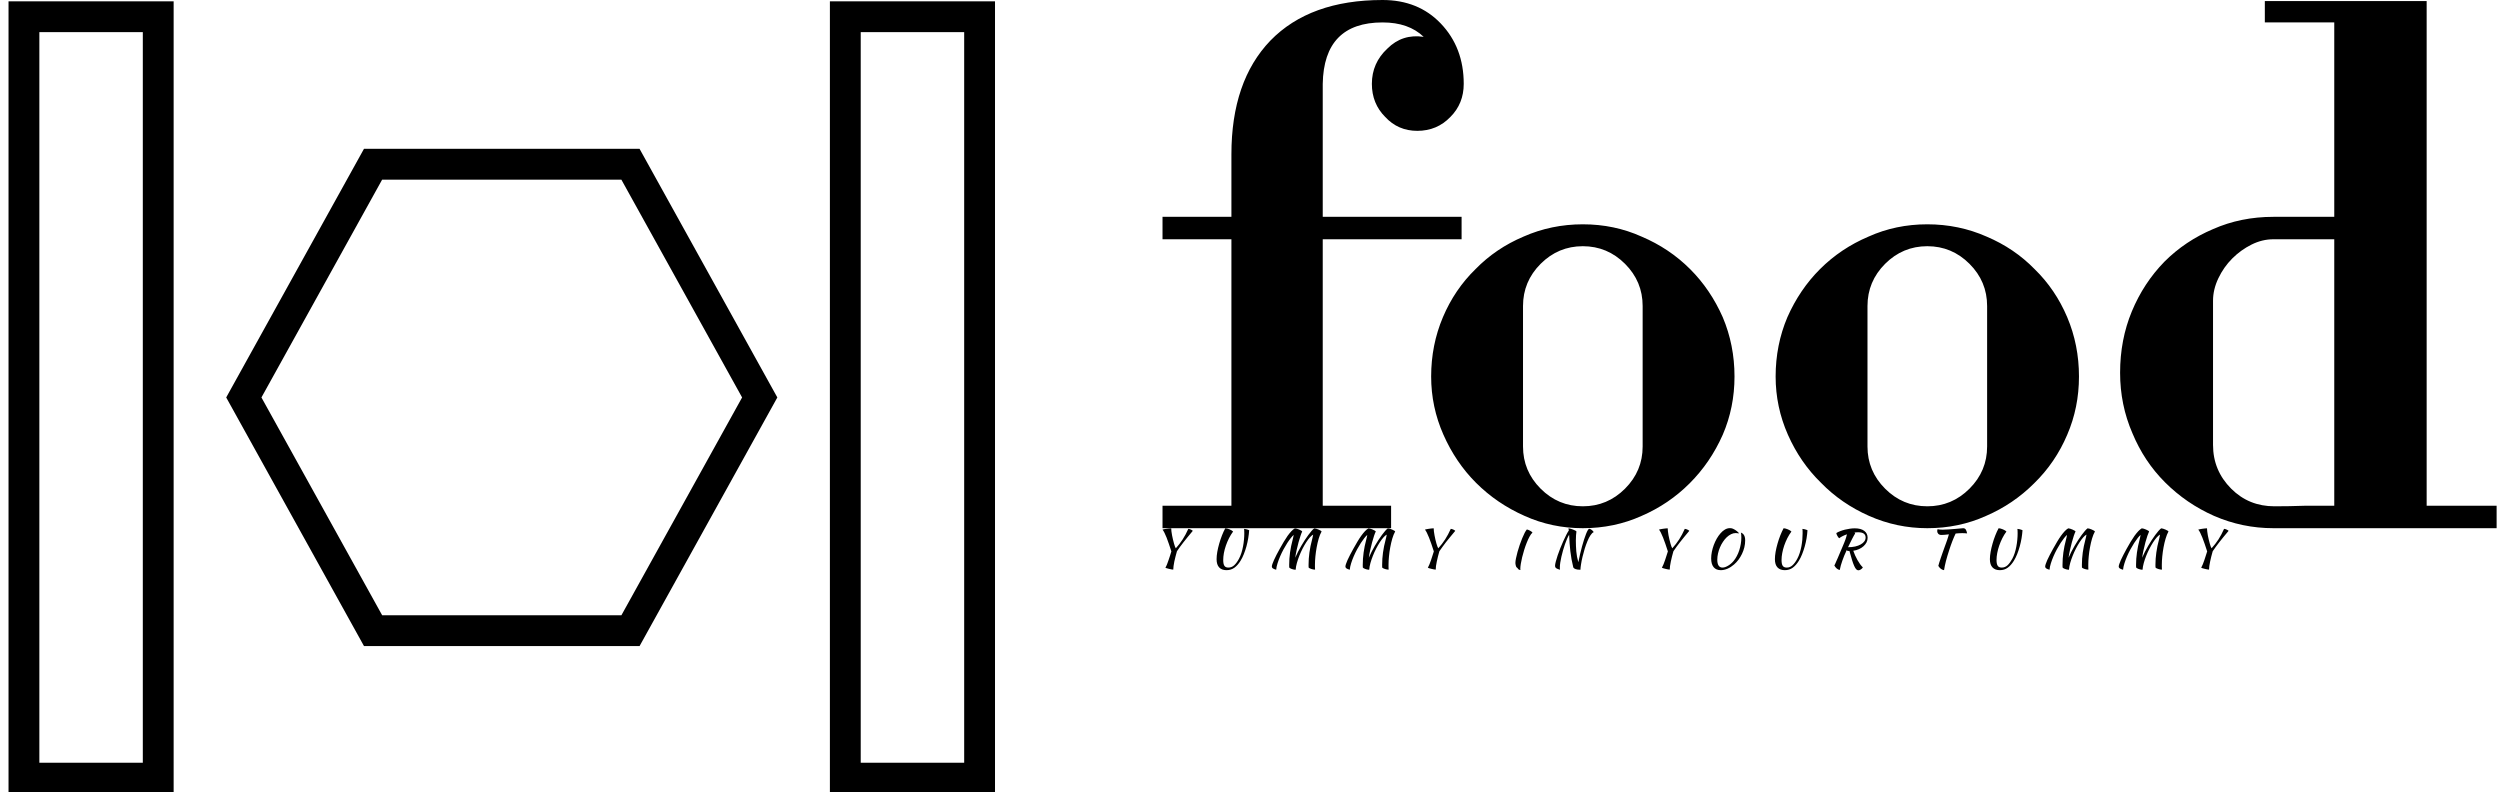 <svg data-v-423bf9ae="" xmlns="http://www.w3.org/2000/svg" viewBox="0 0 284 90" class="iconLeftSlogan"><!----><!----><!----><g data-v-423bf9ae="" id="695db7f7-93d5-4c86-aeaf-233d9e2259dc" fill="black" transform="matrix(6.067,0,0,6.067,130.788,0.364)"><path d="M4.98 2.39L4.98 2.39L4.98 2.39Q4.62 2.39 4.38 2.13L4.38 2.13L4.38 2.13Q4.13 1.88 4.13 1.51L4.13 1.51L4.13 1.51Q4.13 1.12 4.42 0.85L4.42 0.85L4.42 0.85Q4.70 0.57 5.10 0.63L5.10 0.63L5.10 0.63Q4.82 0.36 4.33 0.36L4.33 0.36L4.33 0.36Q3.23 0.36 3.21 1.51L3.21 1.51L3.21 4.00L5.81 4.00L5.81 4.42L3.21 4.42L3.21 9.41L4.49 9.41L4.49 9.83L0.21 9.83L0.21 9.41L1.50 9.41L1.50 4.42L0.21 4.42L0.21 4.00L1.50 4.00L1.50 2.83L1.50 2.83Q1.50 1.46 2.23 0.70L2.23 0.70L2.23 0.70Q2.97-0.06 4.33-0.06L4.33-0.06L4.33-0.06Q5.00-0.06 5.42 0.38L5.42 0.38L5.42 0.38Q5.85 0.83 5.85 1.51L5.85 1.51L5.85 1.51Q5.85 1.88 5.60 2.13L5.60 2.13L5.60 2.13Q5.35 2.39 4.98 2.39ZM8.08 9.83L8.08 9.83L8.08 9.83Q7.50 9.83 6.99 9.60L6.99 9.60L6.99 9.60Q6.47 9.37 6.08 8.98L6.08 8.98L6.08 8.98Q5.70 8.60 5.47 8.08L5.47 8.08L5.47 8.08Q5.24 7.56 5.24 6.99L5.24 6.99L5.24 6.99Q5.24 6.40 5.46 5.88L5.46 5.88L5.46 5.88Q5.68 5.36 6.07 4.98L6.07 4.98L6.07 4.98Q6.45 4.59 6.97 4.37L6.97 4.37L6.97 4.37Q7.49 4.14 8.08 4.14L8.08 4.14L8.08 4.14Q8.67 4.14 9.18 4.37L9.18 4.37L9.18 4.37Q9.70 4.59 10.09 4.98L10.09 4.98L10.09 4.98Q10.47 5.36 10.70 5.88L10.70 5.88L10.70 5.88Q10.92 6.40 10.92 6.99L10.92 6.99L10.92 6.99Q10.92 7.57 10.70 8.08L10.70 8.08L10.70 8.08Q10.47 8.60 10.08 8.99L10.08 8.99L10.08 8.99Q9.69 9.38 9.18 9.60L9.18 9.60L9.18 9.60Q8.67 9.83 8.08 9.83ZM9.20 8.30L9.20 5.67L9.20 5.67Q9.20 5.21 8.87 4.88L8.87 4.88L8.87 4.88Q8.54 4.55 8.08 4.55L8.08 4.55L8.08 4.55Q7.62 4.55 7.29 4.88L7.29 4.88L7.29 4.88Q6.96 5.21 6.96 5.67L6.96 5.67L6.96 8.30L6.96 8.30Q6.96 8.76 7.29 9.09L7.29 9.09L7.29 9.09Q7.62 9.42 8.08 9.42L8.08 9.42L8.08 9.42Q8.54 9.42 8.87 9.09L8.87 9.09L8.87 9.09Q9.20 8.76 9.20 8.30L9.20 8.30ZM14.53 9.83L14.53 9.83L14.53 9.83Q13.96 9.83 13.44 9.60L13.44 9.60L13.44 9.60Q12.92 9.37 12.54 8.98L12.54 8.98L12.54 8.98Q12.15 8.60 11.92 8.08L11.92 8.08L11.92 8.08Q11.69 7.56 11.69 6.99L11.69 6.99L11.69 6.99Q11.69 6.40 11.91 5.88L11.91 5.88L11.91 5.88Q12.14 5.36 12.52 4.98L12.52 4.98L12.52 4.98Q12.91 4.59 13.43 4.37L13.43 4.37L13.43 4.37Q13.94 4.14 14.53 4.14L14.53 4.14L14.53 4.14Q15.12 4.14 15.64 4.37L15.64 4.37L15.64 4.37Q16.16 4.59 16.54 4.98L16.54 4.98L16.54 4.98Q16.93 5.36 17.15 5.88L17.15 5.88L17.15 5.88Q17.37 6.40 17.37 6.99L17.37 6.99L17.37 6.99Q17.37 7.57 17.15 8.08L17.15 8.08L17.15 8.08Q16.93 8.60 16.53 8.99L16.53 8.99L16.53 8.99Q16.14 9.38 15.63 9.60L15.63 9.60L15.63 9.60Q15.12 9.83 14.53 9.83ZM15.65 8.30L15.65 5.67L15.65 5.67Q15.65 5.21 15.32 4.88L15.32 4.88L15.32 4.88Q14.99 4.55 14.53 4.55L14.53 4.55L14.53 4.55Q14.07 4.55 13.74 4.88L13.74 4.88L13.74 4.88Q13.41 5.21 13.41 5.67L13.41 5.67L13.41 8.30L13.41 8.30Q13.41 8.76 13.74 9.09L13.74 9.09L13.74 9.09Q14.07 9.42 14.53 9.42L14.53 9.42L14.53 9.42Q14.99 9.42 15.32 9.09L15.32 9.09L15.32 9.09Q15.65 8.76 15.65 8.30L15.65 8.30ZM25.19 9.83L21.01 9.83L21.01 9.83Q20.43 9.83 19.90 9.60L19.90 9.60L19.90 9.60Q19.38 9.37 18.98 8.97L18.98 8.97L18.98 8.97Q18.59 8.58 18.37 8.05L18.37 8.05L18.37 8.05Q18.14 7.52 18.14 6.92L18.14 6.92L18.14 6.92Q18.14 6.30 18.36 5.77L18.36 5.77L18.36 5.77Q18.58 5.24 18.97 4.84L18.97 4.84L18.97 4.84Q19.36 4.45 19.88 4.23L19.88 4.23L19.88 4.23Q20.40 4.00 21.01 4.00L21.01 4.00L22.15 4.00L22.15 0.36L20.85 0.36L20.85-0.04L23.88-0.04L23.88 9.41L25.19 9.41L25.19 9.83ZM22.15 9.41L22.15 4.42L21.01 4.42L21.01 4.42Q20.80 4.42 20.60 4.52L20.60 4.52L20.60 4.52Q20.40 4.62 20.24 4.78L20.24 4.78L20.24 4.78Q20.08 4.94 19.98 5.15L19.98 5.15L19.98 5.15Q19.88 5.36 19.88 5.57L19.88 5.57L19.88 8.27L19.88 8.27Q19.88 8.75 20.22 9.09L20.22 9.09L20.22 9.09Q20.55 9.42 21.03 9.42L21.03 9.42L21.03 9.42Q21.31 9.42 21.59 9.41L21.59 9.41L21.59 9.41Q21.87 9.41 22.15 9.41L22.15 9.41Z"></path></g><!----><g data-v-423bf9ae="" id="4cbef190-a239-48c2-ab2e-e6ca81cd3f29" transform="matrix(3.502,0,0,3.502,0.969,-10.881)" stroke="none" fill="black"><path d="M19.88 8.935L23.796 16l-3.915 7.065H12.12L8.204 16l3.915-7.065h7.761m.59-1h-8.94L7.061 16l4.47 8.065h8.939L24.939 16 20.47 7.935zM4.356 4.15v23.7H1V4.15h3.356m1-1H0v25.7h5.356V3.15zM31 4.15v23.7h-3.356V4.15H31m1-1h-5.356v25.7H32V3.15z"></path></g><!----><g data-v-423bf9ae="" id="5deb7999-5ea8-4147-9978-b31b444b62bd" fill="black" transform="matrix(0.414,0,0,0.414,130.848,58.002)"><path d="M6.58 10.35L6.58 10.35L6.58 10.35Q7.63 9.20 8.46 7.91L8.46 7.91L8.46 7.91Q9.30 6.62 10.01 5.01L10.01 5.01L10.01 5.01Q10.37 5.05 10.71 5.21L10.71 5.21L10.71 5.21Q11.05 5.36 11.24 5.56L11.24 5.56L11.24 5.56Q10.47 6.48 9.85 7.24L9.85 7.24L9.85 7.24Q9.23 7.99 8.71 8.66L8.71 8.66L8.71 8.66Q8.19 9.32 7.75 9.93L7.75 9.93L7.75 9.93Q7.31 10.54 6.89 11.16L6.89 11.16L6.89 11.16Q6.68 11.87 6.50 12.60L6.50 12.60L6.50 12.60Q6.31 13.33 6.17 13.99L6.17 13.99L6.17 13.99Q6.03 14.66 5.96 15.22L5.96 15.22L5.96 15.22Q5.88 15.79 5.88 16.20L5.88 16.20L5.88 16.20Q5.73 16.20 5.39 16.14L5.39 16.14L5.39 16.14Q5.05 16.07 4.70 15.99L4.70 15.99L4.70 15.99Q4.35 15.90 4.07 15.82L4.07 15.82L4.07 15.82Q3.78 15.74 3.72 15.68L3.72 15.68L3.72 15.68Q3.95 15.30 4.17 14.75L4.17 14.75L4.17 14.75Q4.38 14.20 4.59 13.59L4.59 13.59L4.59 13.59Q4.80 12.98 5.00 12.36L5.00 12.36L5.00 12.36Q5.19 11.73 5.36 11.20L5.36 11.20L5.36 11.20Q5.01 10.11 4.68 9.15L4.68 9.15L4.68 9.15Q4.35 8.19 4.05 7.41L4.05 7.41L4.05 7.41Q3.74 6.64 3.46 6.08L3.46 6.08L3.46 6.08Q3.18 5.52 2.93 5.22L2.93 5.22L2.93 5.22Q3.07 5.17 3.35 5.11L3.35 5.11L3.35 5.11Q3.64 5.05 3.98 5.00L3.98 5.00L3.98 5.00Q4.33 4.94 4.68 4.91L4.68 4.91L4.68 4.91Q5.04 4.87 5.32 4.86L5.32 4.86L5.32 4.86Q5.32 5.21 5.38 5.71L5.38 5.71L5.38 5.71Q5.45 6.22 5.55 6.79L5.55 6.79L5.55 6.79Q5.66 7.36 5.80 7.95L5.80 7.95L5.80 7.95Q5.94 8.54 6.08 9.03L6.08 9.03L6.08 9.03Q6.22 9.52 6.35 9.88L6.35 9.88L6.35 9.88Q6.48 10.23 6.58 10.35ZM22.30 5.75L22.30 5.75L22.30 5.75Q21.69 6.58 21.18 7.57L21.18 7.57L21.18 7.57Q20.68 8.57 20.32 9.61L20.32 9.61L20.32 9.61Q19.96 10.65 19.77 11.67L19.77 11.67L19.77 11.67Q19.59 12.68 19.59 13.57L19.59 13.57L19.59 13.57Q19.59 14.66 19.91 15.15L19.91 15.15L19.91 15.15Q20.23 15.64 21.01 15.64L21.01 15.64L21.01 15.64Q21.92 15.64 22.61 15.00L22.61 15.00L22.61 15.00Q23.30 14.36 23.90 13.24L23.90 13.24L23.90 13.24Q24.29 12.52 24.57 11.65L24.57 11.65L24.57 11.65Q24.85 10.78 25.02 9.86L25.02 9.86L25.02 9.86Q25.20 8.95 25.28 8.02L25.28 8.02L25.28 8.02Q25.37 7.08 25.37 6.23L25.37 6.23L25.37 6.23Q25.37 5.68 25.35 5.43L25.35 5.43L25.35 5.43Q25.34 5.18 25.31 5.03L25.31 5.03L25.31 5.03Q25.35 5.03 25.52 5.05L25.52 5.05L25.52 5.05Q25.69 5.08 25.91 5.12L25.91 5.12L25.91 5.12Q26.12 5.17 26.34 5.24L26.34 5.24L26.34 5.24Q26.56 5.31 26.71 5.39L26.71 5.39L26.71 5.39Q26.64 6.45 26.45 7.59L26.45 7.59L26.45 7.59Q26.26 8.72 25.96 9.83L25.96 9.83L25.96 9.83Q25.65 10.93 25.24 11.96L25.24 11.96L25.24 11.96Q24.84 12.98 24.33 13.79L24.33 13.79L24.33 13.79Q23.59 14.99 22.67 15.67L22.67 15.67L22.67 15.67Q21.74 16.35 20.48 16.35L20.48 16.35L20.48 16.35Q19.19 16.35 18.48 15.60L18.48 15.60L18.48 15.60Q17.77 14.85 17.77 13.33L17.77 13.33L17.77 13.33Q17.77 12.45 17.96 11.33L17.96 11.33L17.96 11.33Q18.16 10.22 18.49 9.07L18.49 9.07L18.49 9.07Q18.82 7.91 19.25 6.81L19.25 6.81L19.25 6.81Q19.68 5.71 20.16 4.84L20.16 4.84L20.16 4.84Q20.40 4.86 20.72 4.94L20.72 4.94L20.72 4.94Q21.04 5.03 21.35 5.16L21.35 5.16L21.35 5.16Q21.66 5.29 21.92 5.45L21.92 5.45L21.92 5.45Q22.18 5.61 22.30 5.75ZM39.47 16.21L39.47 16.21L39.47 16.21Q39.44 16.23 39.41 16.23L39.41 16.23L39.41 16.23Q39.38 16.23 39.30 16.23L39.30 16.23L39.30 16.23Q39.10 16.23 38.84 16.16L38.84 16.16L38.84 16.16Q38.58 16.10 38.34 16.01L38.34 16.01L38.34 16.01Q38.09 15.92 37.92 15.81L37.92 15.81L37.92 15.81Q37.74 15.69 37.70 15.61L37.70 15.61L37.70 15.61Q37.69 15.41 37.69 15.20L37.69 15.20L37.69 15.20Q37.69 14.99 37.69 14.80L37.69 14.80L37.69 14.80Q37.69 13.23 37.92 11.52L37.92 11.52L37.92 11.52Q38.15 9.81 38.68 7.83L38.68 7.83L38.68 7.83Q38.74 7.63 38.80 7.33L38.80 7.33L38.80 7.33Q38.86 7.03 38.93 6.68L38.93 6.68L38.93 6.68Q38.60 6.94 38.14 7.53L38.14 7.53L38.14 7.53Q37.67 8.11 37.16 8.90L37.16 8.90L37.16 8.90Q36.65 9.69 36.14 10.63L36.14 10.63L36.14 10.63Q35.63 11.58 35.21 12.55L35.21 12.55L35.21 12.55Q34.79 13.52 34.49 14.48L34.49 14.48L34.49 14.48Q34.19 15.43 34.12 16.24L34.12 16.24L34.12 16.24Q33.45 16.04 33.19 15.85L33.19 15.85L33.19 15.85Q32.93 15.65 32.93 15.37L32.93 15.37L32.93 15.37Q32.93 15.12 33.08 14.66L33.08 14.66L33.08 14.66Q33.24 14.20 33.52 13.57L33.52 13.57L33.52 13.57Q33.80 12.94 34.20 12.16L34.20 12.16L34.20 12.16Q34.61 11.38 35.10 10.49L35.10 10.49L35.10 10.49Q35.66 9.46 36.20 8.57L36.20 8.57L36.20 8.57Q36.74 7.67 37.25 6.94L37.25 6.94L37.25 6.94Q37.77 6.22 38.27 5.68L38.27 5.68L38.27 5.68Q38.77 5.15 39.26 4.87L39.26 4.87L39.26 4.87Q39.45 4.87 39.78 4.97L39.78 4.97L39.78 4.97Q40.11 5.07 40.43 5.21L40.43 5.21L40.43 5.21Q40.74 5.35 40.98 5.49L40.98 5.49L40.98 5.49Q41.23 5.64 41.26 5.74L41.26 5.74L41.26 5.74Q41.06 6.13 40.80 6.92L40.80 6.92L40.80 6.92Q40.53 7.70 40.26 8.69L40.26 8.69L40.26 8.69Q39.98 9.69 39.74 10.80L39.74 10.80L39.74 10.80Q39.49 11.91 39.35 12.94L39.35 12.94L39.35 12.94Q39.68 12.17 40.10 11.33L40.10 11.33L40.10 11.33Q40.53 10.50 41.01 9.68L41.01 9.68L41.01 9.68Q41.48 8.86 41.98 8.09L41.98 8.09L41.98 8.09Q42.48 7.32 42.95 6.69L42.95 6.69L42.95 6.69Q43.43 6.05 43.84 5.57L43.84 5.57L43.84 5.57Q44.25 5.10 44.58 4.87L44.58 4.87L44.58 4.87Q44.77 4.87 45.10 4.97L45.10 4.97L45.10 4.97Q45.43 5.07 45.75 5.21L45.75 5.21L45.75 5.21Q46.06 5.35 46.31 5.49L46.31 5.49L46.31 5.49Q46.55 5.64 46.58 5.74L46.58 5.74L46.58 5.74Q46.13 6.54 45.79 7.69L45.79 7.69L45.79 7.69Q45.46 8.83 45.23 10.09L45.23 10.09L45.23 10.09Q45.00 11.35 44.88 12.59L44.88 12.59L44.88 12.59Q44.76 13.83 44.76 14.81L44.76 14.81L44.76 14.81Q44.76 15.13 44.76 15.48L44.76 15.48L44.76 15.48Q44.76 15.83 44.79 16.21L44.79 16.21L44.79 16.21Q44.59 16.21 44.32 16.16L44.32 16.16L44.32 16.16Q44.04 16.11 43.79 16.03L43.79 16.03L43.79 16.03Q43.53 15.95 43.32 15.84L43.32 15.84L43.32 15.84Q43.11 15.74 43.02 15.61L43.02 15.61L43.02 15.61Q43.01 15.41 43.01 15.20L43.01 15.20L43.01 15.20Q43.01 14.99 43.01 14.80L43.01 14.80L43.01 14.80Q43.01 13.23 43.24 11.52L43.24 11.52L43.24 11.52Q43.47 9.81 44.00 7.83L44.00 7.83L44.00 7.83Q44.06 7.63 44.13 7.29L44.13 7.29L44.13 7.29Q44.20 6.96 44.27 6.59L44.27 6.59L44.27 6.59Q43.88 6.79 43.38 7.34L43.38 7.34L43.38 7.34Q42.88 7.90 42.37 8.69L42.37 8.69L42.37 8.69Q41.86 9.48 41.36 10.44L41.36 10.44L41.36 10.44Q40.87 11.41 40.47 12.41L40.47 12.41L40.47 12.41Q40.07 13.41 39.80 14.40L39.80 14.40L39.80 14.40Q39.52 15.39 39.47 16.21ZM59.65 16.21L59.65 16.21L59.65 16.21Q59.63 16.23 59.60 16.23L59.60 16.23L59.60 16.23Q59.57 16.23 59.49 16.23L59.49 16.23L59.49 16.23Q59.29 16.23 59.03 16.16L59.03 16.16L59.03 16.16Q58.77 16.10 58.53 16.01L58.53 16.01L58.53 16.01Q58.28 15.92 58.11 15.81L58.11 15.81L58.11 15.81Q57.93 15.69 57.89 15.61L57.89 15.61L57.89 15.61Q57.88 15.41 57.88 15.20L57.88 15.20L57.88 15.20Q57.88 14.99 57.88 14.80L57.88 14.80L57.88 14.80Q57.88 13.23 58.11 11.52L58.11 11.52L58.11 11.52Q58.34 9.81 58.87 7.83L58.87 7.83L58.87 7.83Q58.93 7.63 58.99 7.33L58.99 7.33L58.99 7.33Q59.05 7.03 59.12 6.68L59.12 6.68L59.12 6.68Q58.79 6.94 58.32 7.53L58.32 7.53L58.32 7.53Q57.86 8.11 57.35 8.90L57.35 8.90L57.35 8.90Q56.84 9.69 56.33 10.63L56.33 10.63L56.33 10.63Q55.82 11.58 55.40 12.55L55.40 12.55L55.40 12.55Q54.98 13.52 54.68 14.48L54.68 14.48L54.68 14.48Q54.38 15.43 54.31 16.24L54.31 16.24L54.31 16.24Q53.63 16.04 53.38 15.85L53.38 15.85L53.38 15.85Q53.12 15.65 53.12 15.37L53.12 15.37L53.12 15.37Q53.12 15.12 53.27 14.66L53.27 14.66L53.27 14.66Q53.42 14.20 53.70 13.57L53.70 13.57L53.70 13.57Q53.98 12.94 54.39 12.16L54.39 12.16L54.39 12.16Q54.80 11.38 55.29 10.49L55.29 10.49L55.29 10.49Q55.85 9.46 56.39 8.57L56.39 8.57L56.39 8.57Q56.92 7.67 57.44 6.94L57.44 6.94L57.44 6.94Q57.96 6.22 58.46 5.68L58.46 5.68L58.46 5.68Q58.95 5.15 59.44 4.87L59.44 4.87L59.44 4.87Q59.64 4.87 59.97 4.97L59.97 4.97L59.97 4.97Q60.30 5.07 60.61 5.21L60.61 5.21L60.61 5.21Q60.93 5.35 61.17 5.49L61.17 5.49L61.17 5.49Q61.42 5.64 61.45 5.74L61.45 5.74L61.45 5.74Q61.25 6.13 60.98 6.92L60.98 6.92L60.98 6.92Q60.72 7.70 60.45 8.69L60.45 8.69L60.45 8.69Q60.17 9.69 59.93 10.80L59.93 10.80L59.93 10.80Q59.68 11.91 59.54 12.94L59.54 12.94L59.54 12.94Q59.86 12.17 60.29 11.33L60.29 11.33L60.29 11.33Q60.72 10.50 61.19 9.68L61.19 9.68L61.19 9.68Q61.67 8.86 62.17 8.09L62.17 8.09L62.17 8.09Q62.66 7.32 63.14 6.69L63.14 6.69L63.14 6.69Q63.62 6.05 64.03 5.57L64.03 5.57L64.03 5.57Q64.44 5.10 64.76 4.87L64.76 4.87L64.76 4.87Q64.96 4.87 65.29 4.97L65.29 4.97L65.29 4.97Q65.62 5.07 65.93 5.21L65.93 5.21L65.93 5.21Q66.25 5.35 66.49 5.49L66.49 5.49L66.49 5.49Q66.74 5.64 66.77 5.74L66.77 5.74L66.77 5.74Q66.32 6.54 65.98 7.69L65.98 7.69L65.98 7.69Q65.65 8.83 65.42 10.09L65.42 10.09L65.42 10.09Q65.18 11.35 65.07 12.59L65.07 12.59L65.07 12.59Q64.95 13.83 64.95 14.81L64.95 14.81L64.95 14.81Q64.95 15.13 64.95 15.48L64.95 15.48L64.95 15.48Q64.95 15.83 64.97 16.21L64.97 16.21L64.97 16.21Q64.78 16.21 64.51 16.16L64.51 16.16L64.51 16.16Q64.23 16.11 63.97 16.03L63.97 16.03L63.97 16.03Q63.71 15.95 63.50 15.84L63.50 15.84L63.50 15.84Q63.29 15.74 63.21 15.61L63.21 15.61L63.21 15.61Q63.20 15.41 63.20 15.20L63.20 15.20L63.20 15.20Q63.20 14.99 63.20 14.80L63.20 14.80L63.20 14.80Q63.20 13.23 63.43 11.52L63.43 11.52L63.43 11.52Q63.66 9.81 64.19 7.83L64.19 7.83L64.19 7.83Q64.25 7.63 64.32 7.29L64.32 7.29L64.32 7.29Q64.39 6.96 64.46 6.59L64.46 6.59L64.46 6.59Q64.06 6.79 63.57 7.34L63.57 7.34L63.57 7.34Q63.07 7.90 62.56 8.69L62.56 8.69L62.56 8.69Q62.05 9.48 61.55 10.44L61.55 10.44L61.55 10.44Q61.05 11.41 60.66 12.41L60.66 12.41L60.66 12.41Q60.26 13.41 59.98 14.40L59.98 14.40L59.98 14.40Q59.71 15.39 59.65 16.21ZM78.60 10.35L78.60 10.35L78.60 10.35Q79.65 9.20 80.48 7.91L80.48 7.91L80.48 7.91Q81.31 6.62 82.03 5.01L82.03 5.01L82.03 5.01Q82.39 5.05 82.73 5.21L82.73 5.21L82.73 5.21Q83.06 5.36 83.26 5.56L83.26 5.56L83.26 5.56Q82.49 6.48 81.87 7.24L81.87 7.24L81.87 7.24Q81.24 7.99 80.72 8.66L80.72 8.66L80.72 8.66Q80.21 9.32 79.77 9.93L79.77 9.93L79.77 9.93Q79.32 10.54 78.90 11.16L78.90 11.16L78.90 11.16Q78.69 11.87 78.51 12.60L78.51 12.60L78.51 12.60Q78.33 13.33 78.19 13.99L78.19 13.99L78.19 13.99Q78.05 14.66 77.97 15.22L77.97 15.22L77.97 15.22Q77.90 15.79 77.90 16.20L77.90 16.20L77.90 16.20Q77.74 16.20 77.41 16.14L77.41 16.14L77.41 16.14Q77.07 16.07 76.72 15.99L76.72 15.99L76.72 15.99Q76.37 15.90 76.08 15.82L76.08 15.82L76.08 15.82Q75.80 15.74 75.74 15.68L75.74 15.68L75.74 15.68Q75.96 15.30 76.18 14.75L76.18 14.75L76.18 14.75Q76.40 14.20 76.61 13.59L76.61 13.59L76.61 13.59Q76.82 12.98 77.01 12.36L77.01 12.36L77.01 12.36Q77.21 11.73 77.38 11.20L77.38 11.20L77.38 11.20Q77.03 10.11 76.70 9.15L76.70 9.15L76.70 9.15Q76.37 8.19 76.06 7.41L76.06 7.41L76.06 7.41Q75.75 6.64 75.47 6.08L75.47 6.08L75.47 6.08Q75.19 5.52 74.94 5.22L74.94 5.22L74.94 5.22Q75.08 5.17 75.37 5.11L75.37 5.11L75.37 5.11Q75.66 5.05 76.00 5.00L76.00 5.00L76.00 5.00Q76.34 4.94 76.70 4.91L76.70 4.91L76.70 4.91Q77.06 4.87 77.34 4.86L77.34 4.86L77.34 4.86Q77.34 5.21 77.40 5.71L77.40 5.71L77.40 5.71Q77.46 6.22 77.57 6.79L77.57 6.79L77.57 6.79Q77.67 7.36 77.81 7.95L77.81 7.95L77.81 7.95Q77.95 8.54 78.09 9.03L78.09 9.03L78.09 9.03Q78.23 9.52 78.37 9.88L78.37 9.88L78.37 9.88Q78.50 10.23 78.60 10.35ZM99.76 14.38L99.76 14.38L99.76 14.38Q99.76 13.87 99.93 13.07L99.93 13.07L99.93 13.07Q100.09 12.26 100.35 11.33L100.35 11.33L100.35 11.33Q100.60 10.40 100.94 9.43L100.94 9.43L100.94 9.43Q101.28 8.46 101.63 7.60L101.63 7.60L101.63 7.60Q101.98 6.75 102.31 6.10L102.31 6.10L102.31 6.10Q102.65 5.46 102.91 5.18L102.91 5.18L102.91 5.18Q103.05 5.19 103.29 5.29L103.29 5.29L103.29 5.29Q103.52 5.38 103.75 5.50L103.75 5.50L103.75 5.50Q103.99 5.63 104.19 5.78L104.19 5.78L104.19 5.78Q104.38 5.92 104.44 6.05L104.44 6.05L104.44 6.05Q104.03 6.41 103.64 7.15L103.64 7.15L103.64 7.15Q103.24 7.88 102.87 8.82L102.87 8.82L102.87 8.82Q102.49 9.76 102.17 10.80L102.17 10.80L102.17 10.80Q101.85 11.84 101.61 12.82L101.61 12.82L101.61 12.82Q101.37 13.80 101.24 14.64L101.24 14.64L101.24 14.64Q101.11 15.48 101.11 16.00L101.11 16.00L101.11 16.00Q101.11 16.24 101.15 16.30L101.15 16.30L101.15 16.30Q100.84 16.28 100.70 16.19L100.70 16.19L100.70 16.19Q100.56 16.10 100.49 16.00L100.49 16.00L100.49 16.00Q100.41 15.89 100.35 15.79L100.35 15.79L100.35 15.79Q100.28 15.68 100.16 15.62L100.16 15.62L100.16 15.62Q100.06 15.58 99.99 15.43L99.99 15.43L99.99 15.43Q99.92 15.27 99.87 15.09L99.87 15.09L99.87 15.09Q99.82 14.90 99.79 14.70L99.79 14.70L99.79 14.70Q99.76 14.50 99.76 14.38ZM112 16.24L112 16.24L112 16.24Q111.20 16.00 110.92 15.79L110.92 15.79L110.92 15.79Q110.64 15.57 110.64 15.19L110.64 15.19L110.64 15.19Q110.64 14.77 110.84 14.01L110.84 14.01L110.84 14.01Q111.03 13.24 111.35 12.31L111.35 12.31L111.35 12.31Q111.66 11.37 112.07 10.35L112.07 10.35L112.07 10.35Q112.48 9.32 112.90 8.39L112.90 8.39L112.90 8.39Q113.32 7.45 113.72 6.67L113.72 6.67L113.72 6.67Q114.11 5.89 114.42 5.46L114.42 5.46L114.32 4.87L114.32 4.87Q114.52 4.87 114.87 4.97L114.87 4.97L114.87 4.97Q115.22 5.07 115.58 5.21L115.58 5.21L115.58 5.21Q115.93 5.35 116.21 5.49L116.21 5.49L116.21 5.49Q116.48 5.64 116.51 5.74L116.51 5.74L116.51 5.74Q116.44 6.08 116.40 6.76L116.40 6.76L116.40 6.76Q116.35 7.43 116.35 8.20L116.35 8.20L116.35 8.20Q116.35 9.73 116.47 11.19L116.47 11.19L116.47 11.19Q116.59 12.66 117.03 14.17L117.03 14.17L117.03 14.17Q117.25 13.05 117.51 11.94L117.51 11.94L117.51 11.94Q117.77 10.82 118.05 9.81L118.05 9.81L118.05 9.81Q118.33 8.79 118.61 7.92L118.61 7.92L118.61 7.92Q118.89 7.06 119.15 6.40L119.15 6.40L119.15 6.40Q119.41 5.75 119.63 5.38L119.63 5.38L119.63 5.38Q119.85 5.01 120.04 4.98L120.04 4.98L120.04 4.98Q120.19 5.01 120.37 5.10L120.37 5.10L120.37 5.10Q120.55 5.19 120.72 5.32L120.72 5.32L120.72 5.32Q120.89 5.45 121.03 5.60L121.03 5.60L121.03 5.60Q121.17 5.75 121.25 5.91L121.25 5.91L121.25 5.91Q120.81 6.09 120.37 6.76L120.37 6.76L120.37 6.76Q119.92 7.43 119.53 8.39L119.53 8.39L119.53 8.39Q119.13 9.35 118.78 10.47L118.78 10.47L118.78 10.47Q118.44 11.59 118.18 12.68L118.18 12.68L118.18 12.68Q117.92 13.76 117.78 14.69L117.78 14.69L117.78 14.69Q117.63 15.61 117.61 16.17L117.61 16.17L117.61 16.17Q117.61 16.20 117.63 16.21L117.63 16.21L117.63 16.21Q117.59 16.23 117.54 16.23L117.54 16.23L117.54 16.23Q117.49 16.23 117.45 16.23L117.45 16.23L117.45 16.23Q116.80 16.23 116.31 16.07L116.31 16.07L116.31 16.07Q115.81 15.90 115.65 15.61L115.65 15.61L115.65 15.61Q115.36 14.43 115.16 13.34L115.16 13.34L115.16 13.34Q114.97 12.25 114.84 11.16L114.84 11.16L114.84 11.16Q114.70 10.07 114.63 8.95L114.63 8.95L114.63 8.95Q114.55 7.84 114.51 6.62L114.51 6.62L114.51 6.62Q114.24 7.04 113.95 7.72L113.95 7.72L113.95 7.72Q113.65 8.40 113.37 9.21L113.37 9.21L113.37 9.21Q113.09 10.02 112.83 10.92L112.83 10.92L112.83 10.92Q112.57 11.82 112.38 12.67L112.38 12.67L112.38 12.67Q112.18 13.52 112.07 14.29L112.07 14.29L112.07 14.29Q111.96 15.05 111.96 15.61L111.96 15.61L111.96 15.61Q111.96 15.90 111.97 16.03L111.97 16.03L111.97 16.03Q111.97 16.16 112 16.24ZM142.81 10.35L142.81 10.35L142.81 10.35Q143.86 9.20 144.70 7.91L144.70 7.91L144.70 7.91Q145.53 6.62 146.24 5.01L146.24 5.01L146.24 5.01Q146.61 5.05 146.94 5.21L146.94 5.21L146.94 5.21Q147.28 5.36 147.48 5.56L147.48 5.56L147.48 5.56Q146.71 6.48 146.08 7.24L146.08 7.24L146.08 7.24Q145.46 7.99 144.94 8.66L144.94 8.66L144.94 8.66Q144.42 9.32 143.98 9.93L143.98 9.93L143.98 9.93Q143.54 10.54 143.12 11.16L143.12 11.16L143.12 11.16Q142.91 11.87 142.73 12.60L142.73 12.60L142.73 12.60Q142.55 13.33 142.41 13.99L142.41 13.99L142.41 13.99Q142.27 14.66 142.19 15.22L142.19 15.22L142.19 15.22Q142.11 15.79 142.11 16.20L142.11 16.20L142.11 16.20Q141.96 16.20 141.62 16.14L141.62 16.14L141.62 16.14Q141.29 16.07 140.94 15.99L140.94 15.99L140.94 15.99Q140.59 15.90 140.30 15.82L140.30 15.82L140.30 15.82Q140.01 15.74 139.96 15.68L139.96 15.68L139.96 15.68Q140.18 15.30 140.40 14.75L140.40 14.75L140.40 14.75Q140.62 14.20 140.83 13.59L140.83 13.59L140.83 13.59Q141.04 12.98 141.23 12.36L141.23 12.36L141.23 12.36Q141.43 11.73 141.60 11.20L141.60 11.20L141.60 11.20Q141.25 10.11 140.92 9.15L140.92 9.15L140.92 9.15Q140.59 8.19 140.28 7.41L140.28 7.41L140.28 7.41Q139.97 6.64 139.69 6.08L139.69 6.08L139.69 6.08Q139.41 5.52 139.16 5.22L139.16 5.22L139.16 5.22Q139.30 5.17 139.59 5.11L139.59 5.11L139.59 5.11Q139.87 5.05 140.22 5.00L140.22 5.00L140.22 5.00Q140.56 4.94 140.92 4.91L140.92 4.91L140.92 4.91Q141.27 4.87 141.55 4.86L141.55 4.86L141.55 4.86Q141.55 5.21 141.62 5.71L141.62 5.71L141.62 5.71Q141.68 6.22 141.78 6.79L141.78 6.79L141.78 6.79Q141.89 7.36 142.03 7.95L142.03 7.95L142.03 7.95Q142.17 8.54 142.31 9.03L142.31 9.03L142.31 9.03Q142.45 9.52 142.58 9.88L142.58 9.88L142.58 9.88Q142.72 10.23 142.81 10.35ZM159.46 4.98L159.46 4.98L159.46 4.98Q159.73 5.10 160.01 5.27L160.01 5.27L160.01 5.27Q160.29 5.45 160.52 5.63L160.52 5.63L160.52 5.63Q160.76 5.81 160.92 5.98L160.92 5.98L160.92 5.98Q161.08 6.16 161.10 6.27L161.10 6.27L161.10 6.27Q160.86 6.22 160.62 6.20L160.62 6.20L160.62 6.20Q160.38 6.17 160.19 6.17L160.19 6.17L160.19 6.17Q159.56 6.17 158.94 6.48L158.94 6.48L158.94 6.48Q158.31 6.79 157.75 7.32L157.75 7.32L157.75 7.32Q157.19 7.85 156.72 8.57L156.72 8.57L156.72 8.57Q156.24 9.28 155.90 10.09L155.90 10.09L155.90 10.09Q155.55 10.91 155.36 11.77L155.36 11.77L155.36 11.77Q155.16 12.64 155.16 13.48L155.16 13.48L155.16 13.48Q155.16 14.57 155.53 15.11L155.53 15.11L155.53 15.11Q155.89 15.64 156.59 15.64L156.59 15.64L156.59 15.64Q156.93 15.64 157.32 15.51L157.32 15.51L157.32 15.51Q157.71 15.37 158.12 15.13L158.12 15.13L158.12 15.13Q158.52 14.90 158.91 14.56L158.91 14.56L158.91 14.56Q159.31 14.22 159.64 13.82L159.64 13.82L159.64 13.82Q160.13 13.23 160.52 12.48L160.52 12.48L160.52 12.48Q160.92 11.73 161.19 10.89L161.19 10.89L161.19 10.89Q161.46 10.05 161.61 9.16L161.61 9.16L161.61 9.16Q161.76 8.27 161.76 7.42L161.76 7.42L161.76 7.42Q161.76 7.08 161.74 6.85L161.74 6.85L161.74 6.85Q161.73 6.62 161.71 6.46L161.71 6.46L161.71 6.46Q161.69 6.30 161.67 6.20L161.67 6.20L161.67 6.20Q161.66 6.10 161.64 6.03L161.64 6.03L161.64 6.03Q161.81 6.12 162.02 6.24L162.02 6.24L162.02 6.24Q162.22 6.36 162.39 6.59L162.39 6.59L162.39 6.59Q162.57 6.82 162.69 7.20L162.69 7.20L162.69 7.20Q162.81 7.57 162.81 8.18L162.81 8.18L162.81 8.18Q162.81 9.16 162.58 10.10L162.58 10.10L162.58 10.10Q162.34 11.05 161.93 11.90L161.93 11.90L161.93 11.90Q161.52 12.75 160.96 13.50L160.96 13.50L160.96 13.50Q160.40 14.24 159.75 14.80L159.75 14.80L159.75 14.80Q158.91 15.54 157.96 15.95L157.96 15.95L157.96 15.95Q157.01 16.35 156.13 16.35L156.13 16.35L156.13 16.35Q154.84 16.35 154.16 15.53L154.16 15.53L154.16 15.53Q153.48 14.71 153.48 13.12L153.48 13.12L153.48 13.12Q153.48 12.26 153.67 11.31L153.67 11.31L153.67 11.31Q153.86 10.36 154.20 9.44L154.20 9.44L154.20 9.44Q154.55 8.51 155.02 7.68L155.02 7.68L155.02 7.68Q155.50 6.85 156.07 6.21L156.07 6.21L156.07 6.21Q156.63 5.57 157.28 5.19L157.28 5.19L157.28 5.19Q157.93 4.82 158.62 4.82L158.62 4.82L158.62 4.82Q158.84 4.82 159.04 4.85L159.04 4.85L159.04 4.85Q159.24 4.89 159.46 4.98ZM175.50 5.75L175.50 5.75L175.50 5.75Q174.89 6.58 174.38 7.57L174.38 7.57L174.38 7.57Q173.88 8.57 173.52 9.61L173.52 9.61L173.52 9.61Q173.17 10.65 172.98 11.67L172.98 11.67L172.98 11.67Q172.79 12.68 172.79 13.57L172.79 13.57L172.79 13.57Q172.79 14.66 173.11 15.15L173.11 15.15L173.11 15.15Q173.43 15.64 174.22 15.64L174.22 15.64L174.22 15.64Q175.13 15.64 175.81 15.00L175.81 15.00L175.81 15.00Q176.50 14.36 177.10 13.24L177.10 13.24L177.10 13.24Q177.49 12.52 177.77 11.65L177.77 11.65L177.77 11.65Q178.05 10.78 178.23 9.86L178.23 9.86L178.23 9.86Q178.40 8.95 178.49 8.02L178.49 8.02L178.49 8.02Q178.57 7.08 178.57 6.23L178.57 6.23L178.57 6.23Q178.57 5.68 178.56 5.43L178.56 5.43L178.56 5.43Q178.54 5.18 178.51 5.03L178.51 5.03L178.51 5.03Q178.56 5.03 178.72 5.05L178.72 5.05L178.72 5.05Q178.89 5.08 179.11 5.12L179.11 5.12L179.11 5.12Q179.33 5.17 179.54 5.24L179.54 5.24L179.54 5.24Q179.76 5.31 179.91 5.39L179.91 5.39L179.91 5.39Q179.84 6.45 179.66 7.59L179.66 7.59L179.66 7.59Q179.47 8.72 179.16 9.83L179.16 9.83L179.16 9.83Q178.85 10.93 178.44 11.96L178.44 11.96L178.44 11.96Q178.04 12.98 177.53 13.79L177.53 13.79L177.53 13.79Q176.79 14.99 175.87 15.67L175.87 15.67L175.87 15.67Q174.94 16.35 173.68 16.35L173.68 16.35L173.68 16.35Q172.40 16.35 171.68 15.60L171.68 15.60L171.68 15.60Q170.97 14.85 170.97 13.33L170.97 13.33L170.97 13.33Q170.97 12.45 171.16 11.33L171.16 11.33L171.16 11.33Q171.36 10.22 171.69 9.07L171.69 9.07L171.69 9.07Q172.02 7.91 172.45 6.81L172.45 6.81L172.45 6.81Q172.89 5.71 173.36 4.84L173.36 4.84L173.36 4.84Q173.60 4.86 173.92 4.94L173.92 4.94L173.92 4.94Q174.24 5.03 174.55 5.16L174.55 5.16L174.55 5.16Q174.86 5.29 175.12 5.45L175.12 5.45L175.12 5.45Q175.38 5.61 175.50 5.75ZM196.41 7.46L196.41 7.46L196.41 7.46Q196.41 8.13 196.11 8.73L196.11 8.73L196.11 8.73Q195.80 9.32 195.27 9.79L195.27 9.79L195.27 9.79Q194.74 10.26 194.03 10.58L194.03 10.58L194.03 10.58Q193.31 10.91 192.47 11.02L192.47 11.02L192.47 11.02Q192.68 11.65 192.98 12.31L192.98 12.31L192.98 12.31Q193.28 12.98 193.63 13.59L193.63 13.59L193.63 13.59Q193.98 14.21 194.36 14.73L194.36 14.73L194.36 14.73Q194.74 15.25 195.10 15.58L195.10 15.58L195.10 15.58Q195.03 15.72 194.90 15.86L194.90 15.86L194.90 15.86Q194.77 16.00 194.59 16.12L194.59 16.12L194.59 16.12Q194.42 16.24 194.23 16.32L194.23 16.32L194.23 16.32Q194.04 16.39 193.87 16.39L193.87 16.39L193.87 16.39Q193.56 16.39 193.28 16.10L193.28 16.10L193.28 16.10Q193.00 15.81 192.72 15.17L192.72 15.17L192.72 15.17Q192.43 14.53 192.12 13.52L192.12 13.52L192.12 13.52Q191.80 12.50 191.42 11.07L191.42 11.07L191.42 11.07Q191.27 11.07 191.11 11.07L191.11 11.07L191.11 11.07Q190.96 11.07 190.88 11.05L190.88 11.05L190.88 11.05Q190.78 10.99 190.67 10.85L190.67 10.85L190.67 10.85Q190.29 11.66 189.99 12.38L189.99 12.38L189.99 12.38Q189.70 13.09 189.47 13.76L189.47 13.76L189.47 13.76Q189.24 14.42 189.06 15.04L189.06 15.04L189.06 15.04Q188.89 15.67 188.76 16.31L188.76 16.31L188.76 16.31Q188.29 16.20 187.94 15.90L187.94 15.90L187.94 15.90Q187.59 15.61 187.28 15.08L187.28 15.08L187.28 15.08Q187.33 14.95 187.40 14.83L187.40 14.83L187.40 14.83Q187.46 14.71 187.56 14.50L187.56 14.50L187.56 14.50Q187.66 14.28 187.80 13.94L187.80 13.94L187.80 13.94Q187.95 13.61 188.20 13.05L188.20 13.05L188.20 13.05Q188.44 12.49 188.78 11.68L188.78 11.68L188.78 11.68Q189.13 10.86 189.62 9.70L189.62 9.70L189.62 9.70Q189.84 9.18 190.00 8.79L190.00 8.79L190.00 8.79Q190.16 8.40 190.29 8.04L190.29 8.04L190.29 8.04Q190.41 7.69 190.52 7.33L190.52 7.33L190.52 7.33Q190.62 6.97 190.74 6.51L190.74 6.51L190.74 6.51Q190.09 6.73 189.54 7.01L189.54 7.01L189.54 7.01Q188.99 7.28 188.62 7.59L188.62 7.59L188.62 7.59Q188.50 7.50 188.36 7.34L188.36 7.34L188.36 7.34Q188.23 7.17 188.12 6.96L188.12 6.96L188.12 6.96Q188.01 6.76 187.92 6.55L187.92 6.55L187.92 6.55Q187.84 6.34 187.82 6.17L187.82 6.17L187.82 6.17Q188.24 5.89 188.85 5.66L188.85 5.66L188.85 5.66Q189.46 5.42 190.15 5.24L190.15 5.24L190.15 5.24Q190.83 5.07 191.55 4.97L191.55 4.97L191.55 4.97Q192.26 4.87 192.88 4.87L192.88 4.87L192.88 4.87Q194.56 4.87 195.48 5.56L195.48 5.56L195.48 5.56Q196.41 6.26 196.41 7.46ZM192.82 6.02L192.99 6.29L192.99 6.29Q192.89 6.41 192.68 6.79L192.68 6.79L192.68 6.79Q192.47 7.17 192.20 7.69L192.20 7.69L192.20 7.69Q191.93 8.22 191.63 8.83L191.63 8.83L191.63 8.83Q191.32 9.45 191.04 10.05L191.04 10.05L191.04 10.05Q192.09 10.05 192.98 9.86L192.98 9.86L192.98 9.86Q193.86 9.66 194.50 9.30L194.50 9.30L194.50 9.30Q195.15 8.95 195.50 8.46L195.50 8.46L195.50 8.46Q195.86 7.98 195.86 7.39L195.86 7.39L195.86 7.39Q195.86 6.69 195.36 6.32L195.36 6.32L195.36 6.32Q194.85 5.95 193.80 5.95L193.80 5.95L193.80 5.95Q193.56 5.95 193.33 5.97L193.33 5.97L193.33 5.97Q193.09 5.99 192.82 6.02L192.82 6.02ZM216.66 6.69L216.66 6.69L216.66 6.69Q216.10 6.69 215.80 6.38L215.80 6.38L215.80 6.38Q215.50 6.06 215.50 5.61L215.50 5.61L215.50 5.61Q215.50 5.50 215.54 5.35L215.54 5.35L215.54 5.35Q215.57 5.19 215.63 5.08L215.63 5.08L215.63 5.08Q215.81 5.17 216.17 5.20L216.17 5.20L216.17 5.20Q216.52 5.24 217 5.24L217 5.24L217 5.24Q217.71 5.24 218.62 5.17L218.62 5.17L218.62 5.17Q219.52 5.11 220.35 5.04L220.35 5.04L220.35 5.04Q221.17 4.97 221.80 4.91L221.80 4.91L221.80 4.91Q222.43 4.84 222.61 4.84L222.61 4.84L222.61 4.84Q223.13 4.84 223.36 5.23L223.36 5.23L223.36 5.23Q223.59 5.61 223.71 6.26L223.71 6.26L223.71 6.26Q223.34 6.23 222.99 6.21L222.99 6.21L222.99 6.21Q222.63 6.19 222.38 6.19L222.38 6.19L222.38 6.19Q221.93 6.19 221.47 6.22L221.47 6.22L221.47 6.22Q221.02 6.24 220.56 6.30L220.56 6.30L220.56 6.30Q220.36 6.71 220.12 7.26L220.12 7.26L220.12 7.26Q219.88 7.81 219.65 8.41L219.65 8.41L219.65 8.41Q219.42 9.02 219.21 9.61L219.21 9.61L219.21 9.61Q219.00 10.21 218.85 10.68L218.85 10.68L218.85 10.68Q218.54 11.61 218.31 12.39L218.31 12.39L218.31 12.39Q218.08 13.17 217.90 13.85L217.90 13.85L217.90 13.85Q217.73 14.53 217.60 15.15L217.60 15.15L217.60 15.15Q217.48 15.76 217.38 16.35L217.38 16.35L217.38 16.35Q216.44 16.21 215.81 15.18L215.81 15.18L215.81 15.18Q215.92 14.74 216.08 14.23L216.08 14.23L216.08 14.23Q216.24 13.72 216.46 13.07L216.46 13.07L216.46 13.07Q216.68 12.42 216.97 11.59L216.97 11.59L216.97 11.59Q217.27 10.77 217.64 9.72L217.64 9.72L217.64 9.72Q217.78 9.32 217.94 8.90L217.94 8.90L217.94 8.90Q218.09 8.47 218.24 8.05L218.24 8.05L218.24 8.05Q218.39 7.63 218.50 7.24L218.50 7.24L218.50 7.24Q218.62 6.85 218.71 6.52L218.71 6.52L218.71 6.52Q218.12 6.59 217.59 6.64L217.59 6.64L217.59 6.64Q217.07 6.69 216.66 6.69ZM234.50 5.75L234.50 5.75L234.50 5.75Q233.88 6.58 233.38 7.57L233.38 7.57L233.38 7.57Q232.88 8.57 232.52 9.61L232.52 9.61L232.52 9.61Q232.16 10.65 231.97 11.67L231.97 11.67L231.97 11.67Q231.78 12.68 231.78 13.57L231.78 13.57L231.78 13.57Q231.78 14.66 232.11 15.15L232.11 15.15L232.11 15.15Q232.43 15.64 233.21 15.64L233.21 15.64L233.21 15.64Q234.12 15.64 234.81 15.00L234.81 15.00L234.81 15.00Q235.49 14.36 236.10 13.24L236.10 13.24L236.10 13.24Q236.49 12.52 236.77 11.65L236.77 11.65L236.77 11.65Q237.05 10.78 237.22 9.86L237.22 9.86L237.22 9.86Q237.40 8.95 237.48 8.02L237.48 8.02L237.48 8.02Q237.57 7.08 237.57 6.23L237.57 6.23L237.57 6.23Q237.57 5.68 237.55 5.43L237.55 5.43L237.55 5.43Q237.54 5.18 237.51 5.03L237.51 5.03L237.51 5.03Q237.55 5.03 237.72 5.05L237.72 5.05L237.72 5.05Q237.89 5.08 238.11 5.12L238.11 5.12L238.11 5.12Q238.32 5.17 238.54 5.24L238.54 5.24L238.54 5.24Q238.76 5.31 238.91 5.39L238.91 5.39L238.91 5.39Q238.84 6.45 238.65 7.59L238.65 7.59L238.65 7.59Q238.46 8.72 238.15 9.83L238.15 9.83L238.15 9.83Q237.85 10.93 237.44 11.96L237.44 11.96L237.44 11.96Q237.03 12.98 236.53 13.79L236.53 13.79L236.53 13.79Q235.79 14.99 234.86 15.67L234.86 15.67L234.86 15.67Q233.94 16.35 232.68 16.35L232.68 16.35L232.68 16.35Q231.39 16.35 230.68 15.60L230.68 15.60L230.68 15.60Q229.96 14.85 229.96 13.33L229.96 13.33L229.96 13.33Q229.96 12.45 230.16 11.33L230.16 11.33L230.16 11.33Q230.36 10.22 230.69 9.07L230.69 9.07L230.69 9.07Q231.01 7.91 231.45 6.81L231.45 6.81L231.45 6.81Q231.88 5.71 232.36 4.84L232.36 4.84L232.36 4.84Q232.60 4.86 232.92 4.94L232.92 4.94L232.92 4.94Q233.24 5.03 233.55 5.16L233.55 5.16L233.55 5.16Q233.86 5.29 234.12 5.45L234.12 5.45L234.12 5.45Q234.37 5.61 234.50 5.75ZM251.66 16.21L251.66 16.21L251.66 16.21Q251.64 16.23 251.61 16.23L251.61 16.23L251.61 16.23Q251.58 16.23 251.50 16.23L251.50 16.23L251.50 16.23Q251.30 16.23 251.04 16.16L251.04 16.16L251.04 16.16Q250.78 16.10 250.54 16.01L250.54 16.01L250.54 16.01Q250.29 15.92 250.12 15.81L250.12 15.81L250.12 15.81Q249.94 15.69 249.90 15.61L249.90 15.61L249.90 15.61Q249.89 15.41 249.89 15.20L249.89 15.20L249.89 15.20Q249.89 14.99 249.89 14.80L249.89 14.80L249.89 14.80Q249.89 13.23 250.12 11.52L250.12 11.52L250.12 11.52Q250.35 9.81 250.88 7.83L250.88 7.83L250.88 7.83Q250.94 7.63 251.00 7.33L251.00 7.33L251.00 7.33Q251.06 7.03 251.13 6.68L251.13 6.68L251.13 6.68Q250.80 6.94 250.33 7.53L250.33 7.53L250.33 7.53Q249.87 8.11 249.36 8.90L249.36 8.90L249.36 8.90Q248.85 9.69 248.34 10.63L248.34 10.63L248.34 10.63Q247.83 11.58 247.41 12.55L247.41 12.55L247.41 12.55Q246.99 13.52 246.69 14.48L246.69 14.48L246.69 14.48Q246.39 15.43 246.32 16.24L246.32 16.24L246.32 16.24Q245.64 16.04 245.39 15.85L245.39 15.85L245.39 15.85Q245.13 15.65 245.13 15.37L245.13 15.37L245.13 15.37Q245.13 15.12 245.28 14.66L245.28 14.66L245.28 14.66Q245.43 14.20 245.71 13.57L245.71 13.57L245.71 13.57Q245.99 12.94 246.40 12.16L246.40 12.16L246.40 12.16Q246.81 11.38 247.30 10.49L247.30 10.49L247.30 10.49Q247.86 9.46 248.40 8.57L248.40 8.57L248.40 8.57Q248.93 7.67 249.45 6.94L249.45 6.94L249.45 6.94Q249.97 6.22 250.47 5.68L250.47 5.68L250.47 5.68Q250.96 5.15 251.45 4.87L251.45 4.87L251.45 4.87Q251.65 4.87 251.98 4.97L251.98 4.97L251.98 4.97Q252.31 5.07 252.62 5.21L252.62 5.21L252.62 5.21Q252.94 5.35 253.18 5.49L253.18 5.49L253.18 5.49Q253.43 5.64 253.46 5.74L253.46 5.74L253.46 5.74Q253.26 6.13 252.99 6.92L252.99 6.92L252.99 6.92Q252.73 7.70 252.46 8.69L252.46 8.69L252.46 8.69Q252.18 9.69 251.94 10.80L251.94 10.80L251.94 10.80Q251.69 11.91 251.55 12.94L251.55 12.94L251.55 12.94Q251.87 12.17 252.30 11.33L252.30 11.33L252.30 11.33Q252.73 10.50 253.20 9.68L253.20 9.68L253.20 9.68Q253.68 8.86 254.18 8.09L254.18 8.09L254.18 8.09Q254.67 7.32 255.15 6.69L255.15 6.69L255.15 6.69Q255.63 6.05 256.04 5.57L256.04 5.57L256.04 5.57Q256.45 5.10 256.77 4.87L256.77 4.87L256.77 4.87Q256.97 4.87 257.30 4.97L257.30 4.97L257.30 4.97Q257.63 5.07 257.94 5.21L257.94 5.21L257.94 5.21Q258.26 5.35 258.50 5.49L258.50 5.49L258.50 5.49Q258.75 5.64 258.78 5.74L258.78 5.74L258.78 5.74Q258.33 6.54 257.99 7.69L257.99 7.69L257.99 7.69Q257.66 8.83 257.43 10.09L257.43 10.09L257.43 10.09Q257.19 11.35 257.08 12.59L257.08 12.59L257.08 12.59Q256.96 13.83 256.96 14.81L256.96 14.81L256.96 14.81Q256.96 15.13 256.96 15.48L256.96 15.48L256.96 15.48Q256.96 15.83 256.98 16.21L256.98 16.21L256.98 16.21Q256.79 16.21 256.52 16.16L256.52 16.16L256.52 16.16Q256.24 16.11 255.98 16.03L255.98 16.03L255.98 16.03Q255.72 15.95 255.51 15.84L255.51 15.84L255.51 15.84Q255.30 15.74 255.22 15.61L255.22 15.61L255.22 15.61Q255.21 15.41 255.21 15.20L255.21 15.20L255.21 15.20Q255.21 14.99 255.21 14.80L255.21 14.80L255.21 14.80Q255.21 13.23 255.44 11.52L255.44 11.52L255.44 11.52Q255.67 9.81 256.20 7.83L256.20 7.83L256.20 7.83Q256.26 7.63 256.33 7.29L256.33 7.29L256.33 7.29Q256.40 6.96 256.47 6.59L256.47 6.59L256.47 6.59Q256.07 6.79 255.58 7.34L255.58 7.34L255.58 7.34Q255.08 7.90 254.57 8.69L254.57 8.69L254.57 8.69Q254.06 9.48 253.56 10.44L253.56 10.44L253.56 10.44Q253.06 11.41 252.67 12.41L252.67 12.41L252.67 12.41Q252.27 13.41 251.99 14.40L251.99 14.40L251.99 14.40Q251.72 15.39 251.66 16.21ZM271.85 16.21L271.85 16.21L271.85 16.21Q271.82 16.23 271.80 16.23L271.80 16.23L271.80 16.23Q271.77 16.23 271.68 16.23L271.68 16.23L271.68 16.23Q271.49 16.23 271.23 16.16L271.23 16.16L271.23 16.16Q270.97 16.10 270.73 16.01L270.73 16.01L270.73 16.01Q270.48 15.92 270.31 15.81L270.31 15.81L270.31 15.81Q270.13 15.69 270.09 15.61L270.09 15.61L270.09 15.61Q270.07 15.41 270.07 15.20L270.07 15.20L270.07 15.20Q270.07 14.99 270.07 14.80L270.07 14.80L270.07 14.80Q270.07 13.23 270.31 11.52L270.31 11.52L270.31 11.52Q270.54 9.81 271.07 7.83L271.07 7.83L271.07 7.83Q271.12 7.63 271.19 7.33L271.19 7.33L271.19 7.33Q271.25 7.03 271.32 6.68L271.32 6.68L271.32 6.68Q270.98 6.94 270.52 7.53L270.52 7.53L270.52 7.53Q270.06 8.11 269.55 8.90L269.55 8.90L269.55 8.90Q269.04 9.69 268.53 10.63L268.53 10.63L268.53 10.63Q268.02 11.58 267.60 12.55L267.60 12.55L267.60 12.55Q267.18 13.52 266.88 14.48L266.88 14.48L266.88 14.48Q266.57 15.43 266.50 16.24L266.50 16.24L266.50 16.24Q265.83 16.04 265.57 15.85L265.57 15.85L265.57 15.85Q265.31 15.65 265.31 15.37L265.31 15.37L265.31 15.37Q265.31 15.12 265.47 14.66L265.47 14.66L265.47 14.66Q265.62 14.20 265.90 13.57L265.90 13.57L265.90 13.57Q266.18 12.94 266.59 12.16L266.59 12.16L266.59 12.16Q266.99 11.38 267.48 10.49L267.48 10.49L267.48 10.49Q268.04 9.46 268.58 8.57L268.58 8.57L268.58 8.57Q269.12 7.67 269.64 6.94L269.64 6.94L269.64 6.94Q270.16 6.22 270.66 5.68L270.66 5.68L270.66 5.68Q271.15 5.15 271.64 4.87L271.64 4.87L271.64 4.87Q271.84 4.87 272.17 4.97L272.17 4.97L272.17 4.97Q272.50 5.07 272.81 5.21L272.81 5.21L272.81 5.21Q273.13 5.35 273.37 5.49L273.37 5.49L273.37 5.49Q273.62 5.64 273.64 5.74L273.64 5.74L273.64 5.74Q273.45 6.13 273.18 6.92L273.18 6.92L273.18 6.92Q272.92 7.70 272.64 8.69L272.64 8.69L272.64 8.69Q272.37 9.69 272.13 10.80L272.13 10.80L272.13 10.80Q271.88 11.91 271.74 12.94L271.74 12.94L271.74 12.94Q272.06 12.17 272.49 11.33L272.49 11.33L272.49 11.33Q272.92 10.50 273.39 9.68L273.39 9.68L273.39 9.68Q273.87 8.86 274.37 8.09L274.37 8.09L274.37 8.09Q274.86 7.32 275.34 6.69L275.34 6.69L275.34 6.69Q275.81 6.05 276.23 5.57L276.23 5.57L276.23 5.57Q276.64 5.10 276.96 4.87L276.96 4.87L276.96 4.87Q277.16 4.87 277.49 4.97L277.49 4.97L277.49 4.97Q277.82 5.07 278.13 5.21L278.13 5.21L278.13 5.21Q278.45 5.35 278.69 5.49L278.69 5.49L278.69 5.49Q278.94 5.64 278.96 5.74L278.96 5.74L278.96 5.74Q278.52 6.54 278.18 7.69L278.18 7.69L278.18 7.69Q277.84 8.83 277.61 10.09L277.61 10.09L277.61 10.09Q277.38 11.35 277.26 12.59L277.26 12.59L277.26 12.59Q277.14 13.83 277.14 14.81L277.14 14.81L277.14 14.81Q277.14 15.13 277.14 15.48L277.14 15.48L277.14 15.48Q277.14 15.83 277.17 16.21L277.17 16.21L277.17 16.21Q276.98 16.21 276.70 16.16L276.70 16.16L276.70 16.16Q276.43 16.11 276.17 16.03L276.17 16.03L276.17 16.03Q275.91 15.95 275.70 15.84L275.70 15.84L275.70 15.84Q275.49 15.74 275.41 15.61L275.41 15.61L275.41 15.61Q275.39 15.41 275.39 15.20L275.39 15.20L275.39 15.20Q275.39 14.99 275.39 14.80L275.39 14.80L275.39 14.80Q275.39 13.23 275.63 11.52L275.63 11.52L275.63 11.52Q275.86 9.81 276.39 7.83L276.39 7.83L276.39 7.83Q276.44 7.63 276.51 7.29L276.51 7.29L276.51 7.29Q276.58 6.96 276.65 6.59L276.65 6.59L276.65 6.59Q276.26 6.79 275.76 7.34L275.76 7.34L275.76 7.34Q275.27 7.90 274.76 8.69L274.76 8.69L274.76 8.69Q274.25 9.48 273.75 10.44L273.75 10.44L273.75 10.44Q273.25 11.41 272.85 12.41L272.85 12.41L272.85 12.41Q272.45 13.41 272.18 14.40L272.18 14.40L272.18 14.40Q271.91 15.39 271.85 16.21ZM290.79 10.35L290.79 10.35L290.79 10.35Q291.84 9.20 292.68 7.91L292.68 7.91L292.68 7.91Q293.51 6.62 294.22 5.01L294.22 5.01L294.22 5.01Q294.59 5.05 294.92 5.21L294.92 5.21L294.92 5.21Q295.26 5.36 295.46 5.56L295.46 5.56L295.46 5.56Q294.69 6.48 294.06 7.24L294.06 7.24L294.06 7.24Q293.44 7.99 292.92 8.66L292.92 8.66L292.92 8.66Q292.40 9.32 291.96 9.93L291.96 9.93L291.96 9.93Q291.52 10.54 291.10 11.16L291.10 11.16L291.10 11.16Q290.89 11.87 290.71 12.60L290.71 12.60L290.71 12.60Q290.53 13.33 290.39 13.99L290.39 13.99L290.39 13.99Q290.25 14.66 290.17 15.22L290.17 15.22L290.17 15.22Q290.09 15.79 290.09 16.20L290.09 16.20L290.09 16.20Q289.94 16.20 289.60 16.14L289.60 16.14L289.60 16.14Q289.27 16.07 288.92 15.99L288.92 15.99L288.92 15.99Q288.57 15.90 288.28 15.82L288.28 15.82L288.28 15.82Q287.99 15.74 287.94 15.68L287.94 15.68L287.94 15.68Q288.16 15.30 288.38 14.75L288.38 14.75L288.38 14.75Q288.60 14.20 288.81 13.59L288.81 13.59L288.81 13.59Q289.02 12.98 289.21 12.36L289.21 12.36L289.21 12.36Q289.41 11.73 289.58 11.20L289.58 11.20L289.58 11.20Q289.23 10.11 288.90 9.15L288.90 9.15L288.90 9.15Q288.57 8.19 288.26 7.41L288.26 7.41L288.26 7.41Q287.95 6.64 287.67 6.08L287.67 6.08L287.67 6.08Q287.39 5.52 287.14 5.22L287.14 5.22L287.14 5.22Q287.28 5.17 287.57 5.11L287.57 5.11L287.57 5.11Q287.85 5.05 288.20 5.00L288.20 5.00L288.20 5.00Q288.54 4.94 288.90 4.91L288.90 4.91L288.90 4.91Q289.25 4.87 289.53 4.86L289.53 4.86L289.53 4.86Q289.53 5.21 289.60 5.71L289.60 5.71L289.60 5.71Q289.66 6.22 289.76 6.79L289.76 6.79L289.76 6.79Q289.87 7.36 290.01 7.95L290.01 7.95L290.01 7.95Q290.15 8.54 290.29 9.03L290.29 9.03L290.29 9.03Q290.43 9.52 290.56 9.88L290.56 9.88L290.56 9.88Q290.70 10.23 290.79 10.35Z"></path></g></svg>